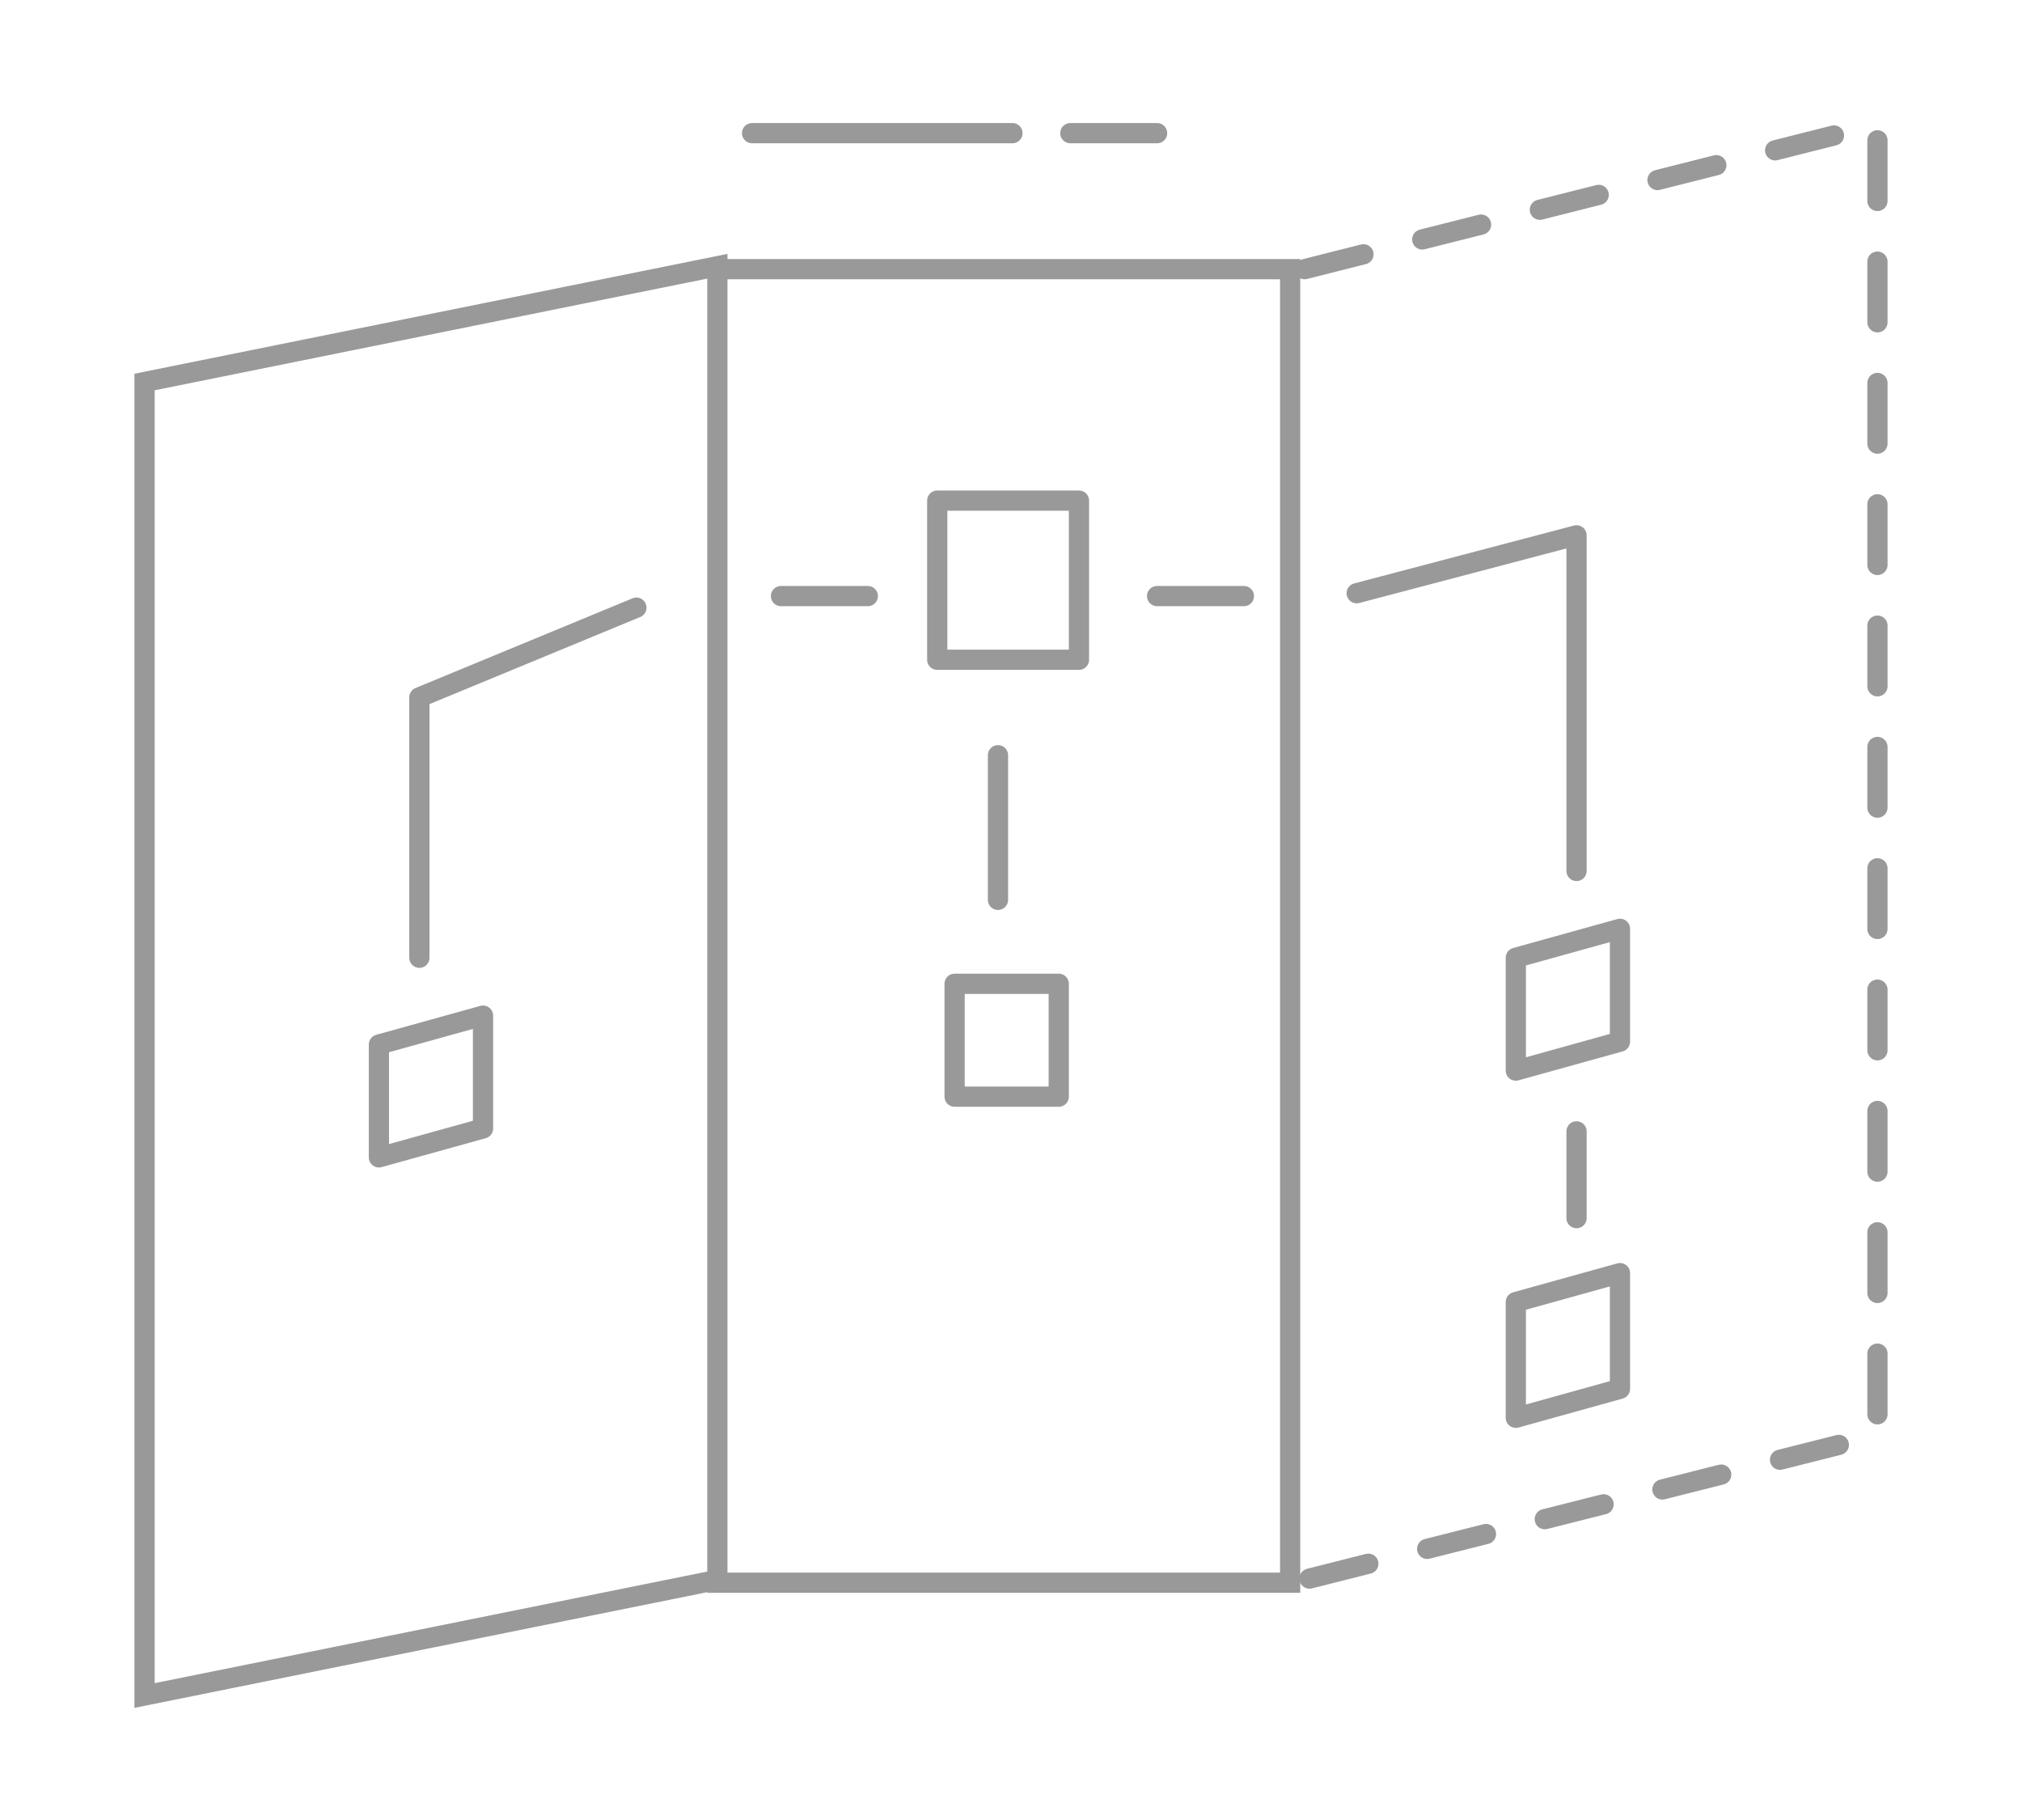 <svg xmlns="http://www.w3.org/2000/svg" width="100" height="90" viewBox="-13.649 -11.946 100 90"><path fill="none" stroke="#999" stroke-miterlimit="10" d="M21.829 66.177L-6.5 71.898V6.945L21.829 1.22zm0-64.813h28.327V66.32H21.829z"/><path fill="none" stroke="#999" stroke-linecap="round" stroke-linejoin="round" stroke-miterlimit="10" stroke-dasharray="3" d="M50.873 1.364L79.202-5.79v64.813l-28.329 7.154"/><path fill="none" stroke="#999" stroke-linecap="round" stroke-linejoin="round" stroke-miterlimit="10" d="M32.703 12.81h7.009v7.87h-7.009zm.859 23.893h5.15v5.581h-5.15zm-23.323 7.154l-5.149 1.43v-5.579l5.149-1.431zm56.229-4.293l-5.151 1.431v-5.579l5.151-1.431zm0 17.169l-5.151 1.431v-5.723l5.151-1.43zM35.707 25.401v7.151M7.092 35.416V22.539l10.732-4.436m7.152-.572h4.293m14.307 0h4.293m5.579-.142l10.872-2.863v16.597m0 12.877v4.291M23.546-5.361h12.877m2.862 0h4.291"/></svg>
